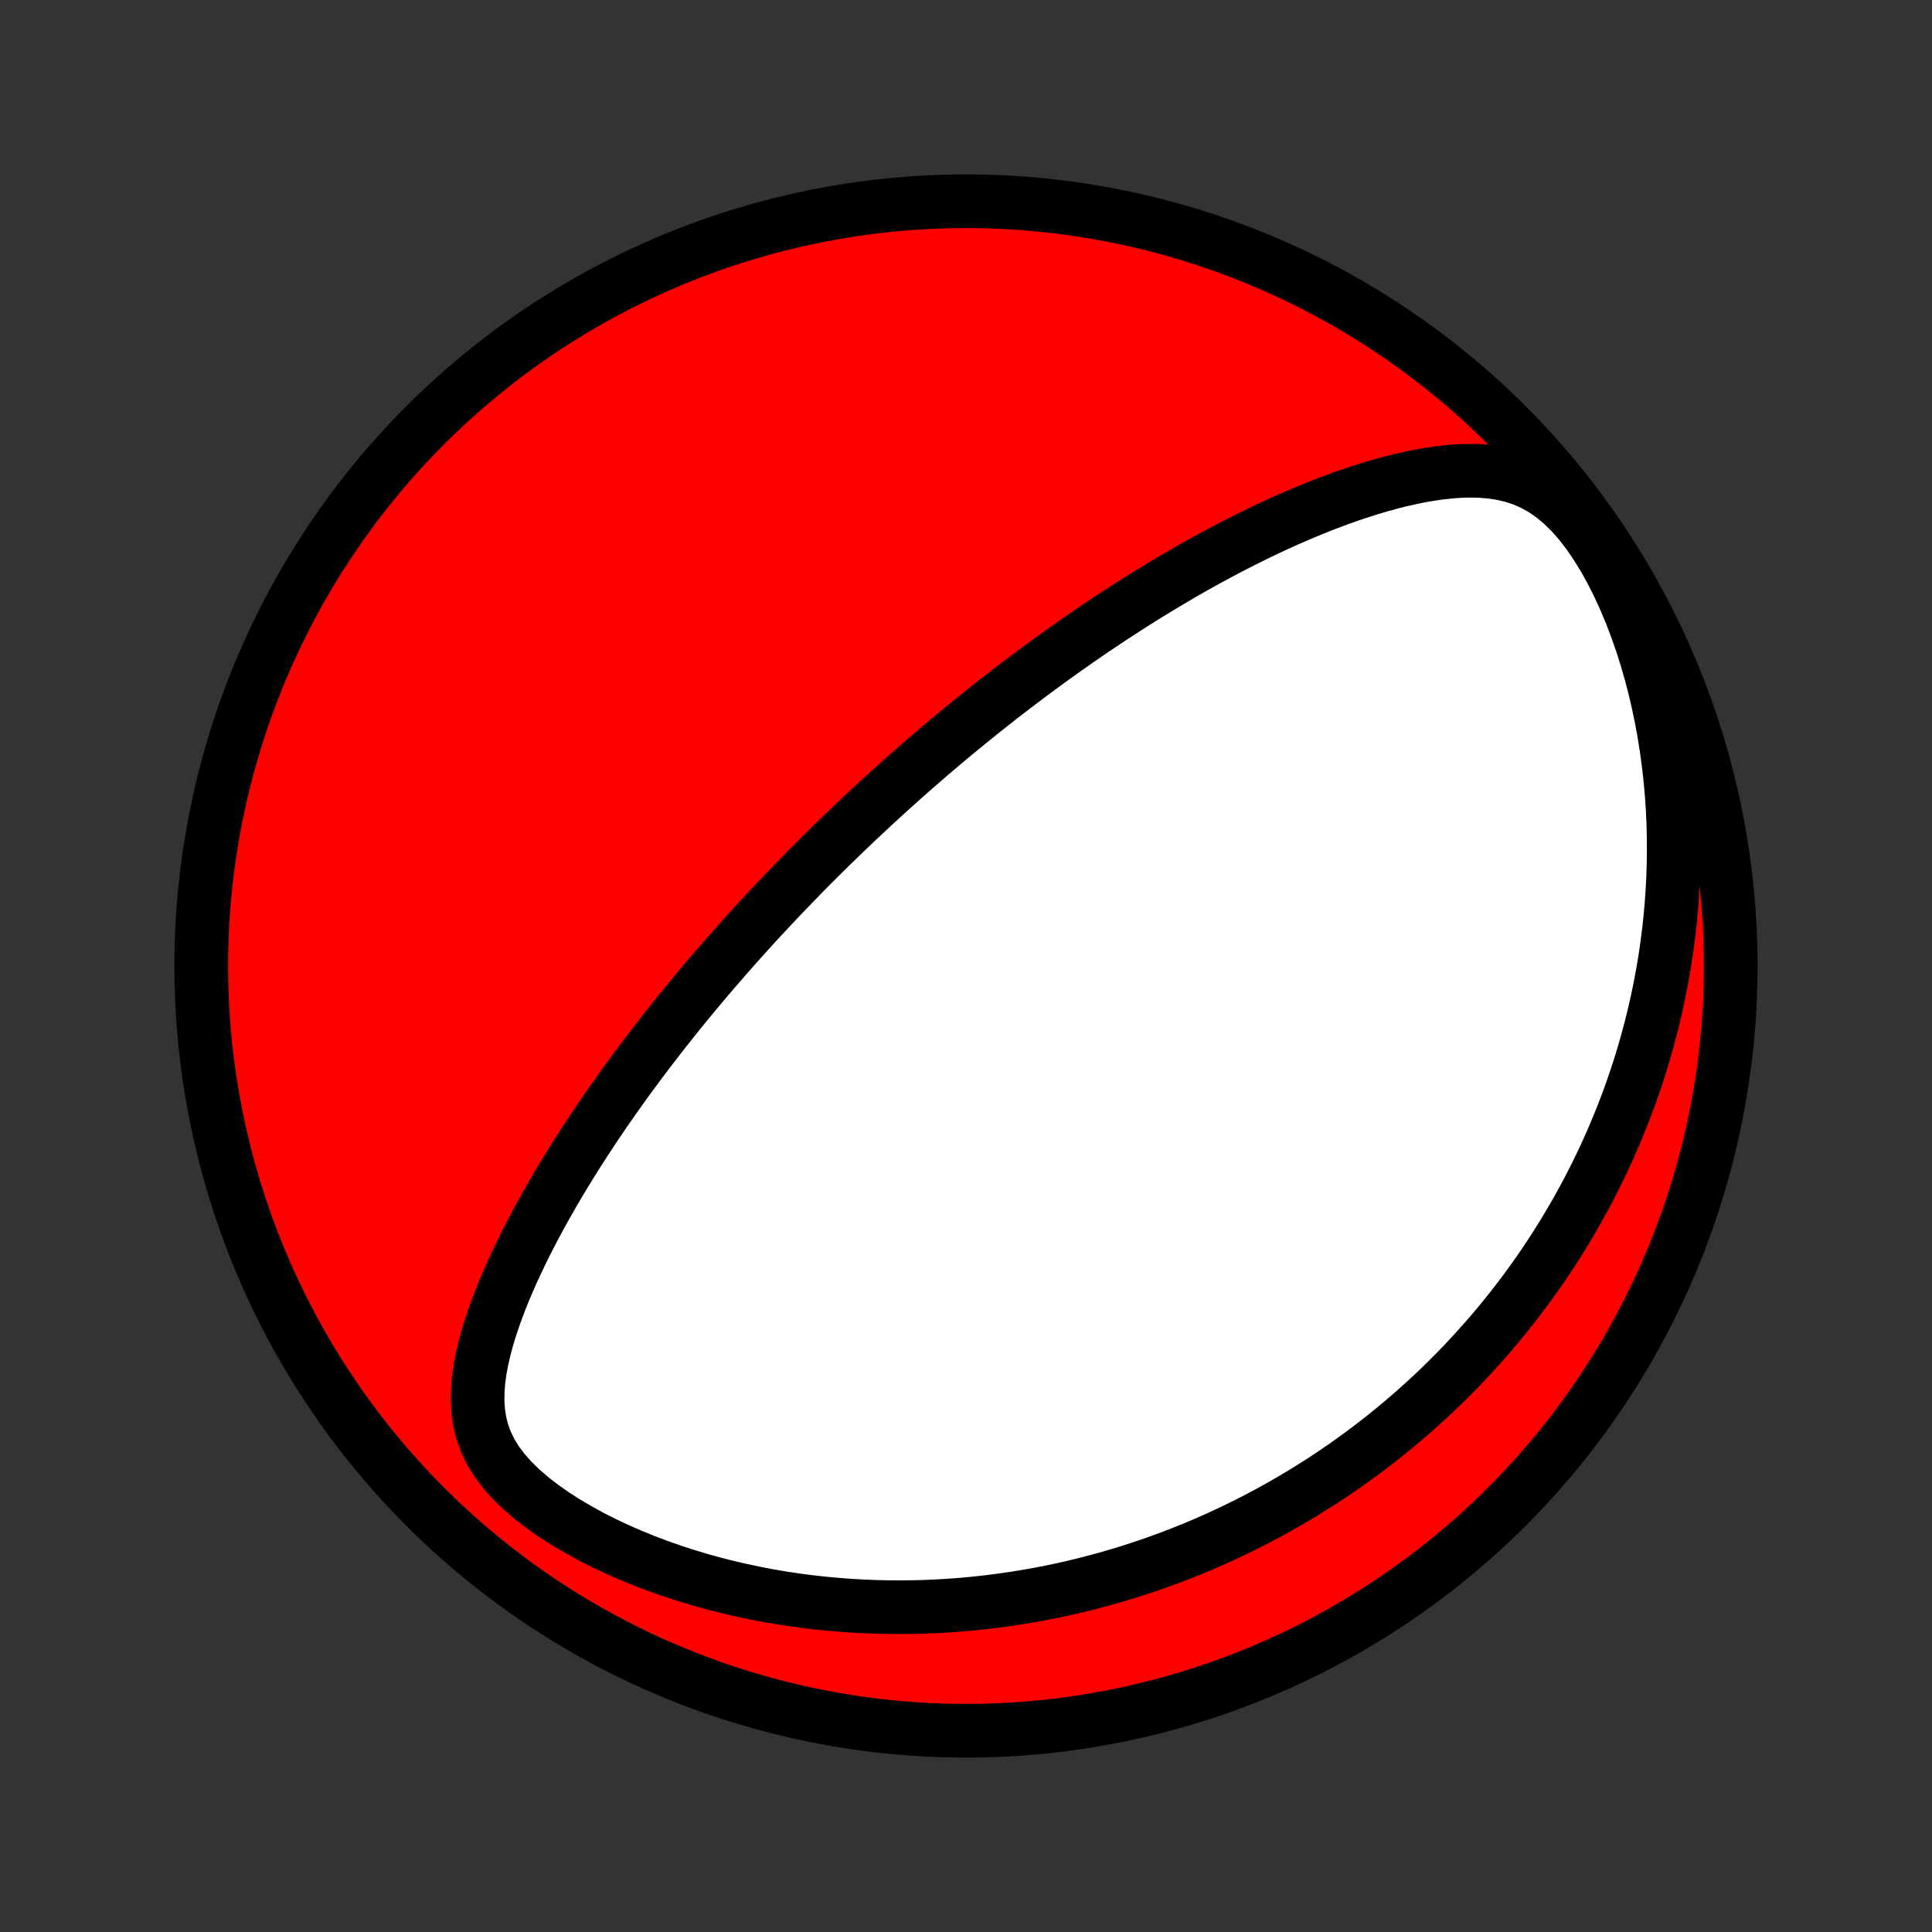 <?xml version="1.0" encoding="utf-8" standalone="no"?>
<!DOCTYPE svg PUBLIC "-//W3C//DTD SVG 1.1//EN"
  "http://www.w3.org/Graphics/SVG/1.1/DTD/svg11.dtd">
<!-- Created with matplotlib (http://matplotlib.org/) -->
<svg height="72pt" version="1.1" viewBox="0 0 72 72" width="72pt" xmlns="http://www.w3.org/2000/svg" xmlns:xlink="http://www.w3.org/1999/xlink">
 <rect x="0" y="0" width="72" height="72" fill="#333333" stroke="none"/>
 <defs>
  <style type="text/css">
*{stroke-linecap:butt;stroke-linejoin:round;}
  </style>
 </defs>
 <g id="figure_1">
  <g id="patch_1">
   <path d="
M0 72
L72 72
L72 0
L0 0
z
" style="fill:none;"/>
  </g>
  <g id="axes_1">
   <g id="PatchCollection_1">
    <defs>
     <path d="
M36 -7.5
C43.558 -7.5 50.808 -10.503 56.153 -15.848
C61.497 -21.192 64.5 -28.442 64.5 -36
C64.5 -43.558 61.497 -50.808 56.153 -56.153
C50.808 -61.497 43.558 -64.5 36 -64.5
C28.442 -64.5 21.192 -61.497 15.848 -56.153
C10.503 -50.808 7.5 -43.558 7.5 -36
C7.5 -28.442 10.503 -21.192 15.848 -15.848
C21.192 -10.503 28.442 -7.5 36 -7.5
z
" id="C0_0_a811fe30f3"/>
     <path d="
M32.744 -42.161
L32.558 -41.989
L32.372 -41.817
L32.187 -41.644
L32.002 -41.47
L31.817 -41.295
L31.633 -41.12
L31.449 -40.943
L31.265 -40.766
L31.081 -40.587
L30.898 -40.407
L30.715 -40.227
L30.531 -40.045
L30.348 -39.862
L30.164 -39.677
L29.981 -39.492
L29.797 -39.304
L29.613 -39.116
L29.43 -38.925
L29.245 -38.734
L29.061 -38.541
L28.876 -38.346
L28.692 -38.149
L28.506 -37.95
L28.32 -37.75
L28.134 -37.547
L27.948 -37.343
L27.761 -37.136
L27.573 -36.928
L27.386 -36.717
L27.197 -36.504
L27.008 -36.289
L26.819 -36.071
L26.628 -35.85
L26.438 -35.628
L26.246 -35.402
L26.055 -35.174
L25.862 -34.943
L25.669 -34.71
L25.475 -34.473
L25.281 -34.233
L25.086 -33.991
L24.89 -33.745
L24.695 -33.496
L24.498 -33.244
L24.301 -32.988
L24.103 -32.729
L23.905 -32.467
L23.707 -32.201
L23.508 -31.932
L23.309 -31.659
L23.11 -31.382
L22.911 -31.101
L22.712 -30.817
L22.512 -30.529
L22.313 -30.236
L22.114 -29.94
L21.916 -29.64
L21.718 -29.336
L21.521 -29.028
L21.324 -28.716
L21.129 -28.4
L20.935 -28.08
L20.742 -27.756
L20.551 -27.428
L20.362 -27.096
L20.175 -26.761
L19.991 -26.421
L19.809 -26.077
L19.631 -25.73
L19.456 -25.379
L19.286 -25.024
L19.12 -24.666
L18.959 -24.305
L18.804 -23.941
L18.655 -23.573
L18.514 -23.203
L18.381 -22.83
L18.257 -22.454
L18.144 -22.077
L18.043 -21.697
L17.956 -21.316
L17.885 -20.933
L17.833 -20.549
L17.803 -20.165
L17.798 -19.781
L17.822 -19.398
L17.879 -19.016
L17.974 -18.637
L18.11 -18.262
L18.29 -17.892
L18.514 -17.529
L18.781 -17.174
L19.089 -16.828
L19.434 -16.492
L19.81 -16.168
L20.215 -15.856
L20.642 -15.556
L21.09 -15.269
L21.553 -14.996
L22.03 -14.735
L22.517 -14.488
L23.013 -14.255
L23.516 -14.035
L24.024 -13.828
L24.536 -13.634
L25.051 -13.453
L25.567 -13.285
L26.084 -13.13
L26.602 -12.986
L27.118 -12.855
L27.633 -12.736
L28.146 -12.627
L28.656 -12.53
L29.163 -12.444
L29.667 -12.369
L30.167 -12.303
L30.663 -12.248
L31.155 -12.202
L31.642 -12.165
L32.124 -12.137
L32.602 -12.118
L33.074 -12.107
L33.541 -12.104
L34.002 -12.108
L34.458 -12.12
L34.908 -12.139
L35.353 -12.165
L35.792 -12.197
L36.225 -12.236
L36.653 -12.281
L37.075 -12.332
L37.491 -12.388
L37.902 -12.449
L38.307 -12.516
L38.707 -12.587
L39.101 -12.663
L39.49 -12.744
L39.873 -12.829
L40.252 -12.918
L40.624 -13.012
L40.992 -13.109
L41.355 -13.21
L41.713 -13.314
L42.066 -13.422
L42.414 -13.534
L42.758 -13.648
L43.097 -13.766
L43.431 -13.887
L43.761 -14.01
L44.087 -14.137
L44.408 -14.266
L44.726 -14.398
L45.039 -14.533
L45.349 -14.67
L45.654 -14.81
L45.956 -14.952
L46.255 -15.097
L46.549 -15.244
L46.84 -15.393
L47.128 -15.545
L47.413 -15.699
L47.694 -15.855
L47.972 -16.014
L48.247 -16.174
L48.519 -16.337
L48.788 -16.503
L49.054 -16.67
L49.318 -16.839
L49.579 -17.011
L49.837 -17.185
L50.093 -17.361
L50.346 -17.54
L50.596 -17.721
L50.845 -17.904
L51.09 -18.089
L51.334 -18.276
L51.576 -18.466
L51.815 -18.659
L52.052 -18.854
L52.287 -19.051
L52.52 -19.251
L52.751 -19.453
L52.98 -19.658
L53.207 -19.865
L53.433 -20.075
L53.656 -20.288
L53.878 -20.504
L54.098 -20.722
L54.316 -20.944
L54.532 -21.168
L54.747 -21.396
L54.96 -21.626
L55.171 -21.86
L55.38 -22.097
L55.588 -22.337
L55.794 -22.581
L55.999 -22.828
L56.201 -23.079
L56.403 -23.333
L56.602 -23.591
L56.8 -23.854
L56.995 -24.119
L57.19 -24.39
L57.382 -24.664
L57.572 -24.942
L57.761 -25.225
L57.947 -25.512
L58.132 -25.804
L58.315 -26.101
L58.495 -26.402
L58.674 -26.708
L58.85 -27.02
L59.024 -27.336
L59.195 -27.657
L59.364 -27.985
L59.53 -28.317
L59.694 -28.655
L59.855 -28.999
L60.012 -29.349
L60.167 -29.705
L60.318 -30.067
L60.466 -30.435
L60.61 -30.81
L60.751 -31.191
L60.887 -31.578
L61.02 -31.973
L61.148 -32.373
L61.271 -32.781
L61.389 -33.196
L61.502 -33.618
L61.61 -34.047
L61.712 -34.483
L61.809 -34.927
L61.898 -35.377
L61.982 -35.835
L62.058 -36.3
L62.127 -36.773
L62.188 -37.252
L62.242 -37.739
L62.287 -38.233
L62.323 -38.734
L62.35 -39.242
L62.368 -39.756
L62.375 -40.277
L62.372 -40.804
L62.359 -41.337
L62.334 -41.875
L62.297 -42.419
L62.248 -42.967
L62.186 -43.52
L62.111 -44.077
L62.023 -44.636
L61.921 -45.198
L61.805 -45.761
L61.674 -46.325
L61.528 -46.889
L61.367 -47.45
L61.191 -48.008
L60.998 -48.562
L60.79 -49.109
L60.566 -49.647
L60.325 -50.173
L60.069 -50.684
L59.796 -51.178
L59.508 -51.649
L59.205 -52.094
L58.888 -52.508
L58.557 -52.885
L58.214 -53.222
L57.861 -53.516
L57.499 -53.765
L57.13 -53.971
L56.755 -54.135
L56.376 -54.26
L55.994 -54.351
L55.61 -54.412
L55.226 -54.446
L54.841 -54.458
L54.456 -54.45
L54.073 -54.424
L53.69 -54.383
L53.309 -54.329
L52.93 -54.264
L52.553 -54.187
L52.178 -54.102
L51.805 -54.007
L51.436 -53.906
L51.069 -53.797
L50.705 -53.682
L50.344 -53.562
L49.987 -53.436
L49.633 -53.306
L49.282 -53.172
L48.935 -53.033
L48.591 -52.891
L48.251 -52.746
L47.915 -52.599
L47.583 -52.448
L47.254 -52.295
L46.929 -52.14
L46.608 -51.983
L46.291 -51.825
L45.977 -51.665
L45.668 -51.504
L45.362 -51.341
L45.06 -51.178
L44.762 -51.013
L44.467 -50.848
L44.176 -50.682
L43.889 -50.515
L43.605 -50.348
L43.325 -50.181
L43.048 -50.014
L42.774 -49.846
L42.504 -49.678
L42.237 -49.51
L41.974 -49.341
L41.714 -49.173
L41.456 -49.005
L41.202 -48.837
L40.951 -48.669
L40.702 -48.501
L40.457 -48.333
L40.214 -48.166
L39.974 -47.998
L39.736 -47.831
L39.501 -47.664
L39.269 -47.497
L39.038 -47.33
L38.811 -47.163
L38.585 -46.997
L38.362 -46.831
L38.141 -46.665
L37.922 -46.499
L37.704 -46.333
L37.489 -46.167
L37.276 -46.002
L37.064 -45.836
L36.854 -45.67
L36.646 -45.505
L36.44 -45.34
L36.235 -45.174
L36.031 -45.009
L35.829 -44.843
L35.628 -44.678
L35.429 -44.512
L35.231 -44.346
L35.034 -44.18
L34.838 -44.014
L34.643 -43.847
L34.45 -43.681
L34.257 -43.513
L34.065 -43.346
L33.874 -43.178
L33.684 -43.01
L33.495 -42.841
L33.306 -42.672
L33.118 -42.502
z
" id="C0_1_f63e1ab502"/>
    </defs>
    <g clip-path="url(#p1bffca34e9)">
     <use style="fill:#ff0000;stroke:#000000;stroke-width:2.0;" x="0.0" xlink:href="#C0_0_a811fe30f3" y="72.0"/>
    </g>
    <g clip-path="url(#p1bffca34e9)">
     <use style="fill:#ffffff;stroke:#000000;stroke-width:2.0;" x="0.0" xlink:href="#C0_1_f63e1ab502" y="72.0"/>
    </g>
   </g>
  </g>
 </g>
 <defs>
  <clipPath id="p1bffca34e9">
   <rect height="72.0" width="72.0" x="0.0" y="0.0"/>
  </clipPath>
 </defs>
</svg>
